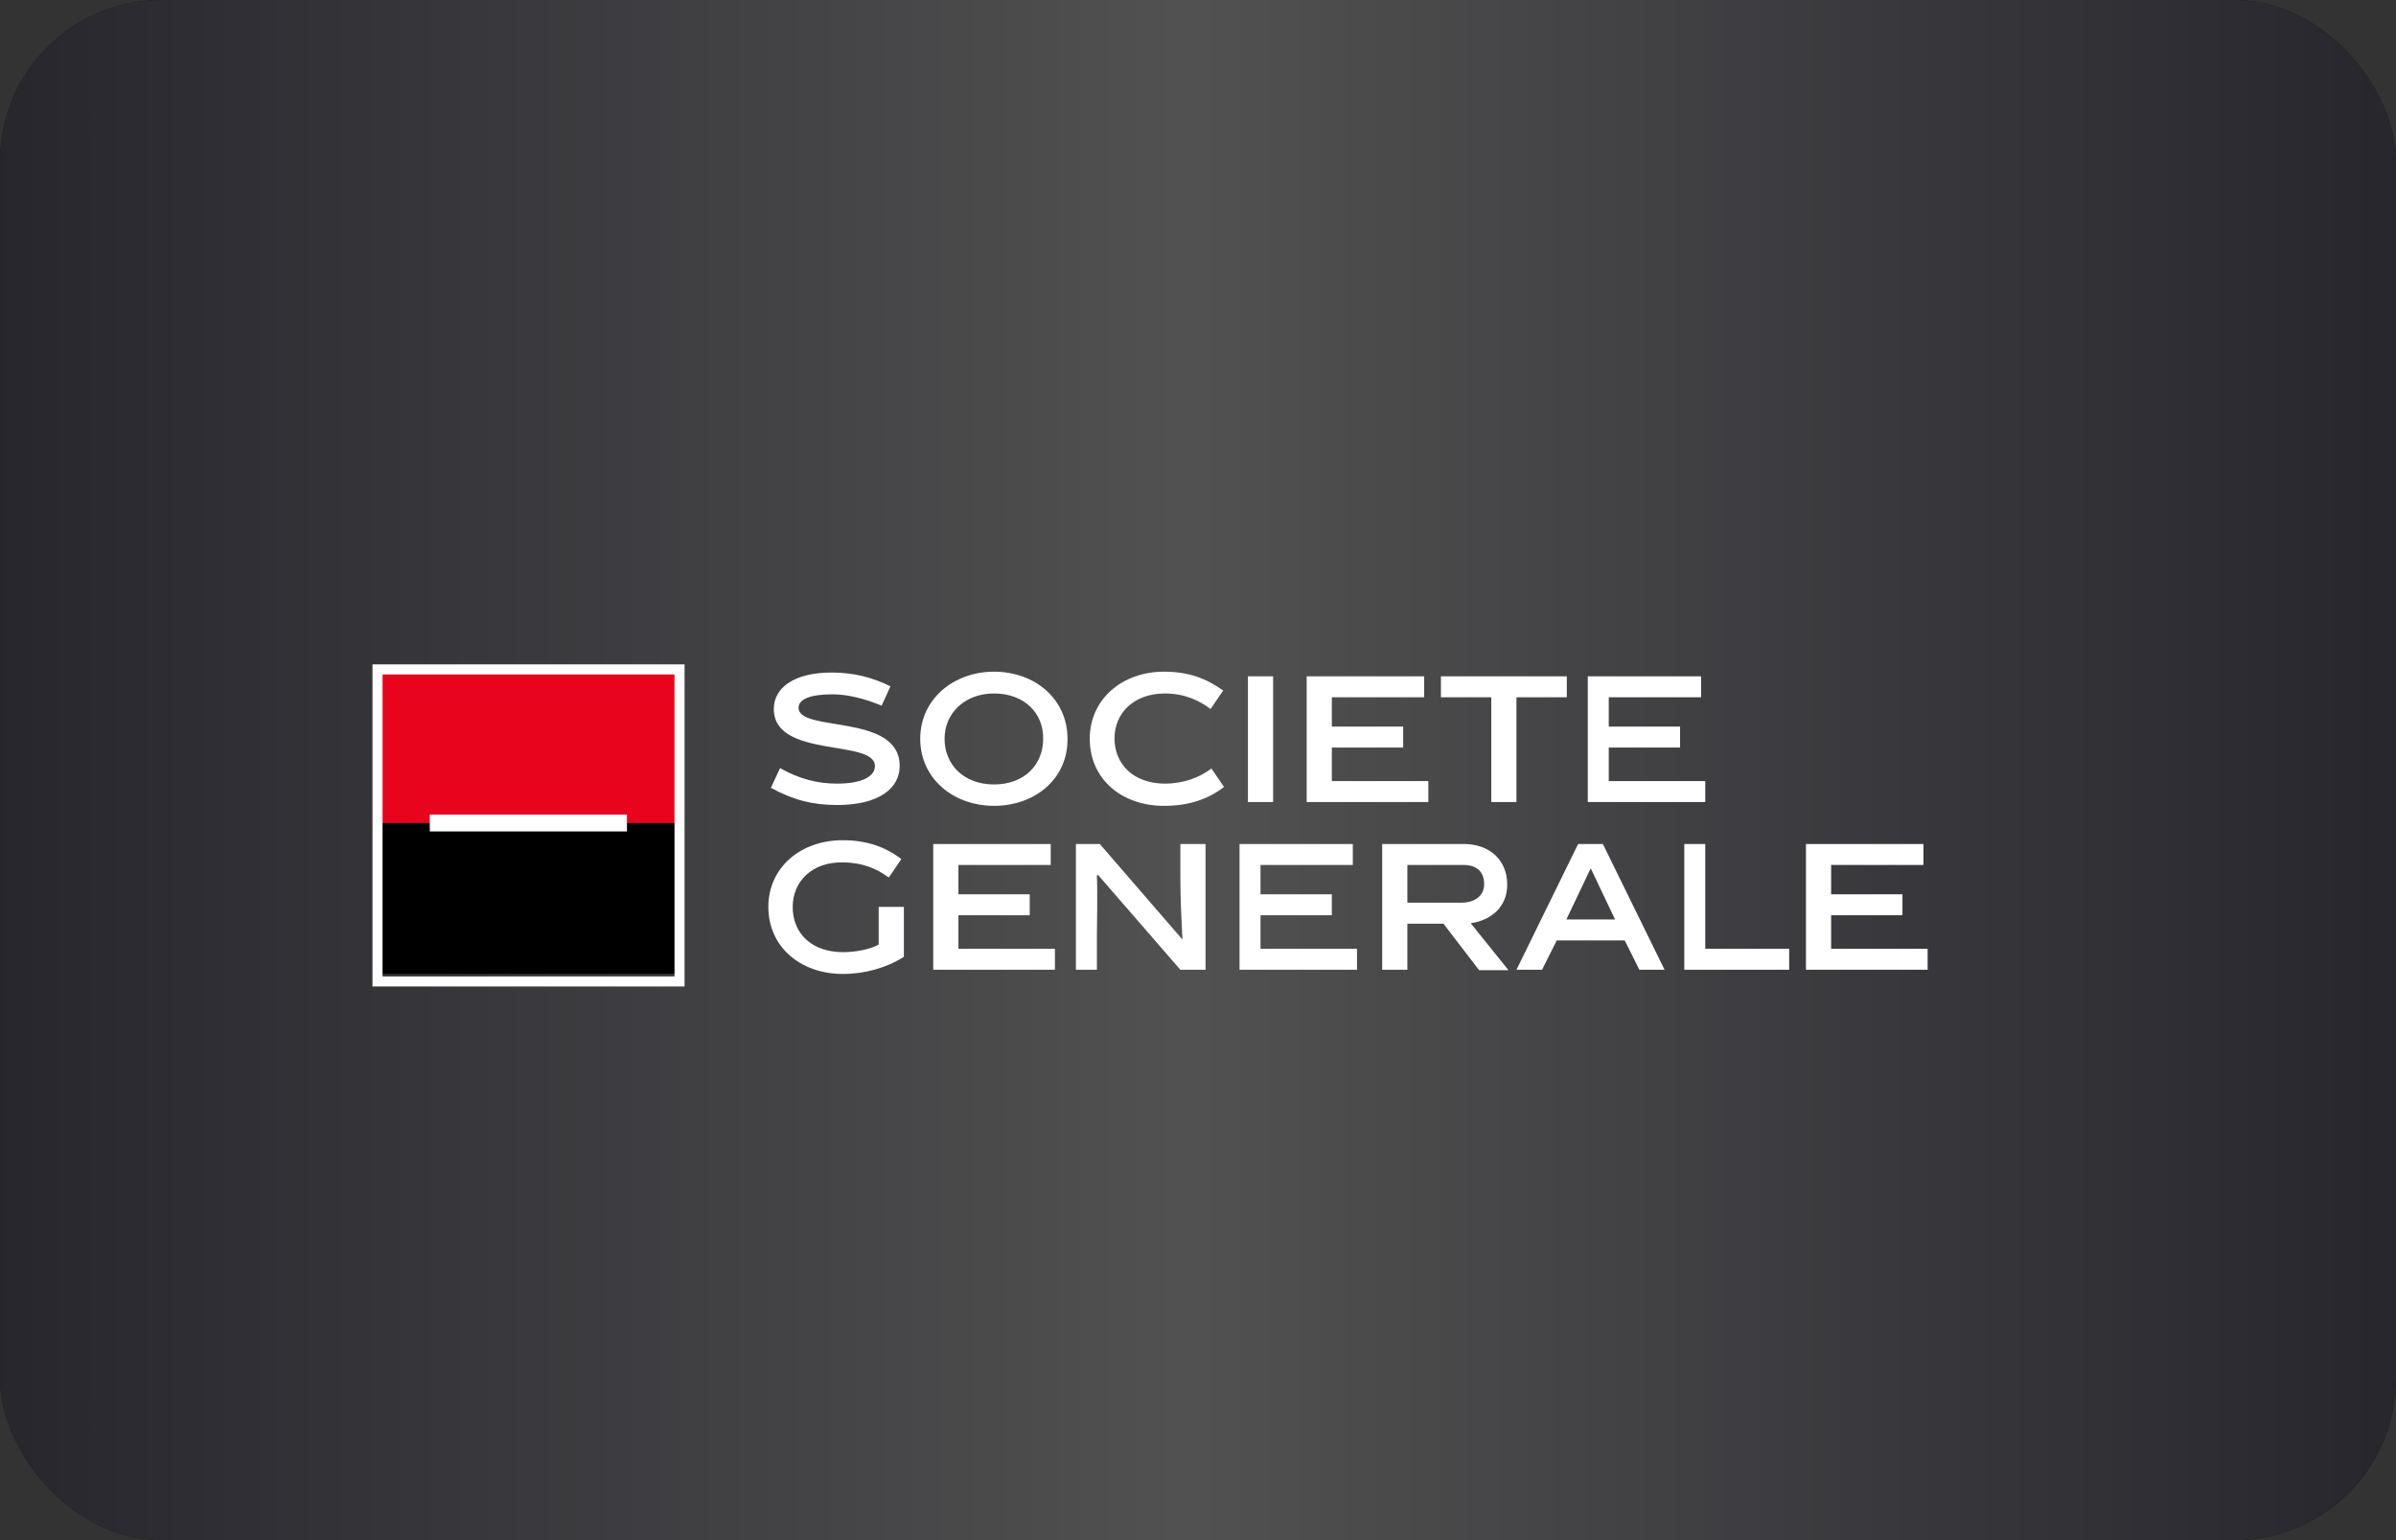 <svg width="238" height="153" viewBox="0 0 238 153" fill="none" xmlns="http://www.w3.org/2000/svg">
<rect x="0" y="0" width="238" height="153" fill="#333333" stroke="none"/>
<g clip-path="url(#clip0_378_18517)">
<rect width="340" height="153" fill="#121212"/>
<g style="mix-blend-mode:color-dodge" opacity="0.34">
<rect width="238" height="153" fill="url(#paint0_linear_378_18517)"/>
</g>
<mask id="mask0_378_18517" style="mask-type:luminance" maskUnits="userSpaceOnUse" x="20" y="47" width="180" height="59">
<path d="M20 47L20.617 106L199.495 105.384L198.878 47H20Z" fill="white"/>
</mask>
<g mask="url(#mask0_378_18517)">
<path d="M37.272 66.767H67.696V82.177H37.272V66.767Z" fill="#E9041E"/>
</g>
<mask id="mask1_378_18517" style="mask-type:luminance" maskUnits="userSpaceOnUse" x="20" y="47" width="198" height="59">
<path d="M20 47L20.617 106L218 105.384L217.383 47H20Z" fill="white"/>
</mask>
<g mask="url(#mask1_378_18517)">
<path d="M87.575 70.099C85.95 69.433 84.241 68.975 82.699 68.975C80.448 68.975 79.323 69.474 79.323 70.307C79.323 72.806 89.367 70.807 89.367 76.097C89.367 78.304 87.325 79.97 83.157 79.97C80.699 79.97 78.781 79.47 76.572 78.262L77.489 76.305C79.406 77.388 81.198 77.846 83.157 77.846C85.616 77.846 86.908 77.138 86.908 76.097C86.908 73.389 76.864 75.388 76.864 70.432C76.864 68.308 78.906 66.809 82.615 66.809C84.824 66.809 86.7 67.309 88.45 68.183L87.575 70.099ZM98.745 80.053C94.743 80.053 91.409 77.388 91.409 73.389C91.409 69.433 94.743 66.726 98.745 66.726C102.787 66.726 106.038 69.433 106.038 73.389C106.08 77.388 102.787 80.053 98.745 80.053ZM98.745 68.891C95.827 68.891 93.827 70.849 93.827 73.389C93.827 75.972 95.744 77.929 98.745 77.929C101.745 77.929 103.621 75.972 103.621 73.389C103.662 70.849 101.745 68.891 98.745 68.891ZM115.624 80.053C111.414 80.053 108.247 77.388 108.247 73.389C108.247 69.474 111.456 66.726 115.624 66.726C118.124 66.726 119.875 67.434 121.5 68.6L120.25 70.432C119.083 69.558 117.624 68.891 115.708 68.891C112.623 68.891 110.706 70.849 110.706 73.348C110.706 75.93 112.623 77.846 115.708 77.846C117.625 77.846 119.167 77.221 120.334 76.347L121.584 78.179C120 79.387 118.124 80.053 115.624 80.053ZM123.959 67.184H126.46V79.678H123.959V67.184ZM129.794 79.678V67.184H141.464V69.266H132.295V72.182H139.38V74.264H132.295V77.596H141.88V79.678H129.794ZM150.633 69.266V79.678H148.132V69.266H143.131V67.184H155.634V69.266H150.633ZM157.718 79.678V67.184H168.971V69.266H159.802V72.182H166.887V74.264H159.802V77.596H169.387V79.678H157.718ZM83.741 94.589C85.033 94.589 86.45 94.297 87.283 93.839V90.091H89.784V95.047C88.117 96.13 85.908 96.754 83.741 96.754C79.531 96.754 76.322 94.089 76.322 90.091C76.322 86.176 79.531 83.469 83.699 83.469C86.116 83.469 87.95 84.135 89.534 85.343L88.283 87.175C87.116 86.301 85.658 85.676 83.741 85.676C80.657 85.593 78.74 87.592 78.74 90.091C78.74 92.756 80.657 94.589 83.741 94.589ZM92.701 96.338V83.843H104.371V85.926H95.202V88.841H102.287V90.924H95.202V94.256H104.788V96.338H92.701ZM108.955 96.338H106.872V83.843H109.247L117.458 93.339C117.333 90.965 117.249 89.049 117.249 87.175V83.843H119.75V96.338H117.249L109.081 86.925L108.955 86.967C109.039 88.841 108.955 92.132 108.955 93.173V96.338ZM123.126 96.338V83.843H134.379V85.926H125.21V88.841H132.295V90.924H125.21V94.256H134.795V96.338H123.126ZM143.381 91.757H139.797V96.338H137.296V83.843H145.381C148.049 83.843 149.716 85.509 149.716 87.883C149.716 90.132 148.09 91.423 146.09 91.715L149.841 96.379H146.923L143.381 91.757ZM145.131 89.674C146.59 89.674 147.424 88.924 147.424 87.842C147.424 86.634 146.715 85.926 145.381 85.926H139.797V89.674H145.131ZM154.634 93.423L153.175 96.338H150.633L156.759 83.843H159.218L165.344 96.338H162.844L161.385 93.423H154.634ZM155.592 91.34H160.427L158.01 86.259L155.592 91.34ZM167.304 96.338V83.843H169.387V94.256H177.723V96.338H167.304ZM179.39 96.338V83.843H191.06V85.926H181.891V88.841H188.976V90.924H181.891V94.256H191.476V96.338H179.39Z" fill="white"/>
<path d="M37.272 81.761H67.696V96.754H37.272V81.761Z" fill="black"/>
<path d="M42.69 80.927H62.278V82.593H42.69V80.927Z" fill="white"/>
</g>
<path d="M38 66.5H37.5V67V97V97.5H38H67H67.5V97V67V66.5H67H38Z" stroke="white"/>
</g>
<defs>
<linearGradient id="paint0_linear_378_18517" x1="0" y1="76.5" x2="238" y2="76.5" gradientUnits="userSpaceOnUse">
<stop stop-color="#504D61"/>
<stop offset="0.496" stop-color="#CBCBCB"/>
<stop offset="1" stop-color="#504D61"/>
</linearGradient>
<clipPath id="clip0_378_18517">
<rect width="238" height="153" rx="16" fill="white"/>
</clipPath>
</defs>
</svg>
